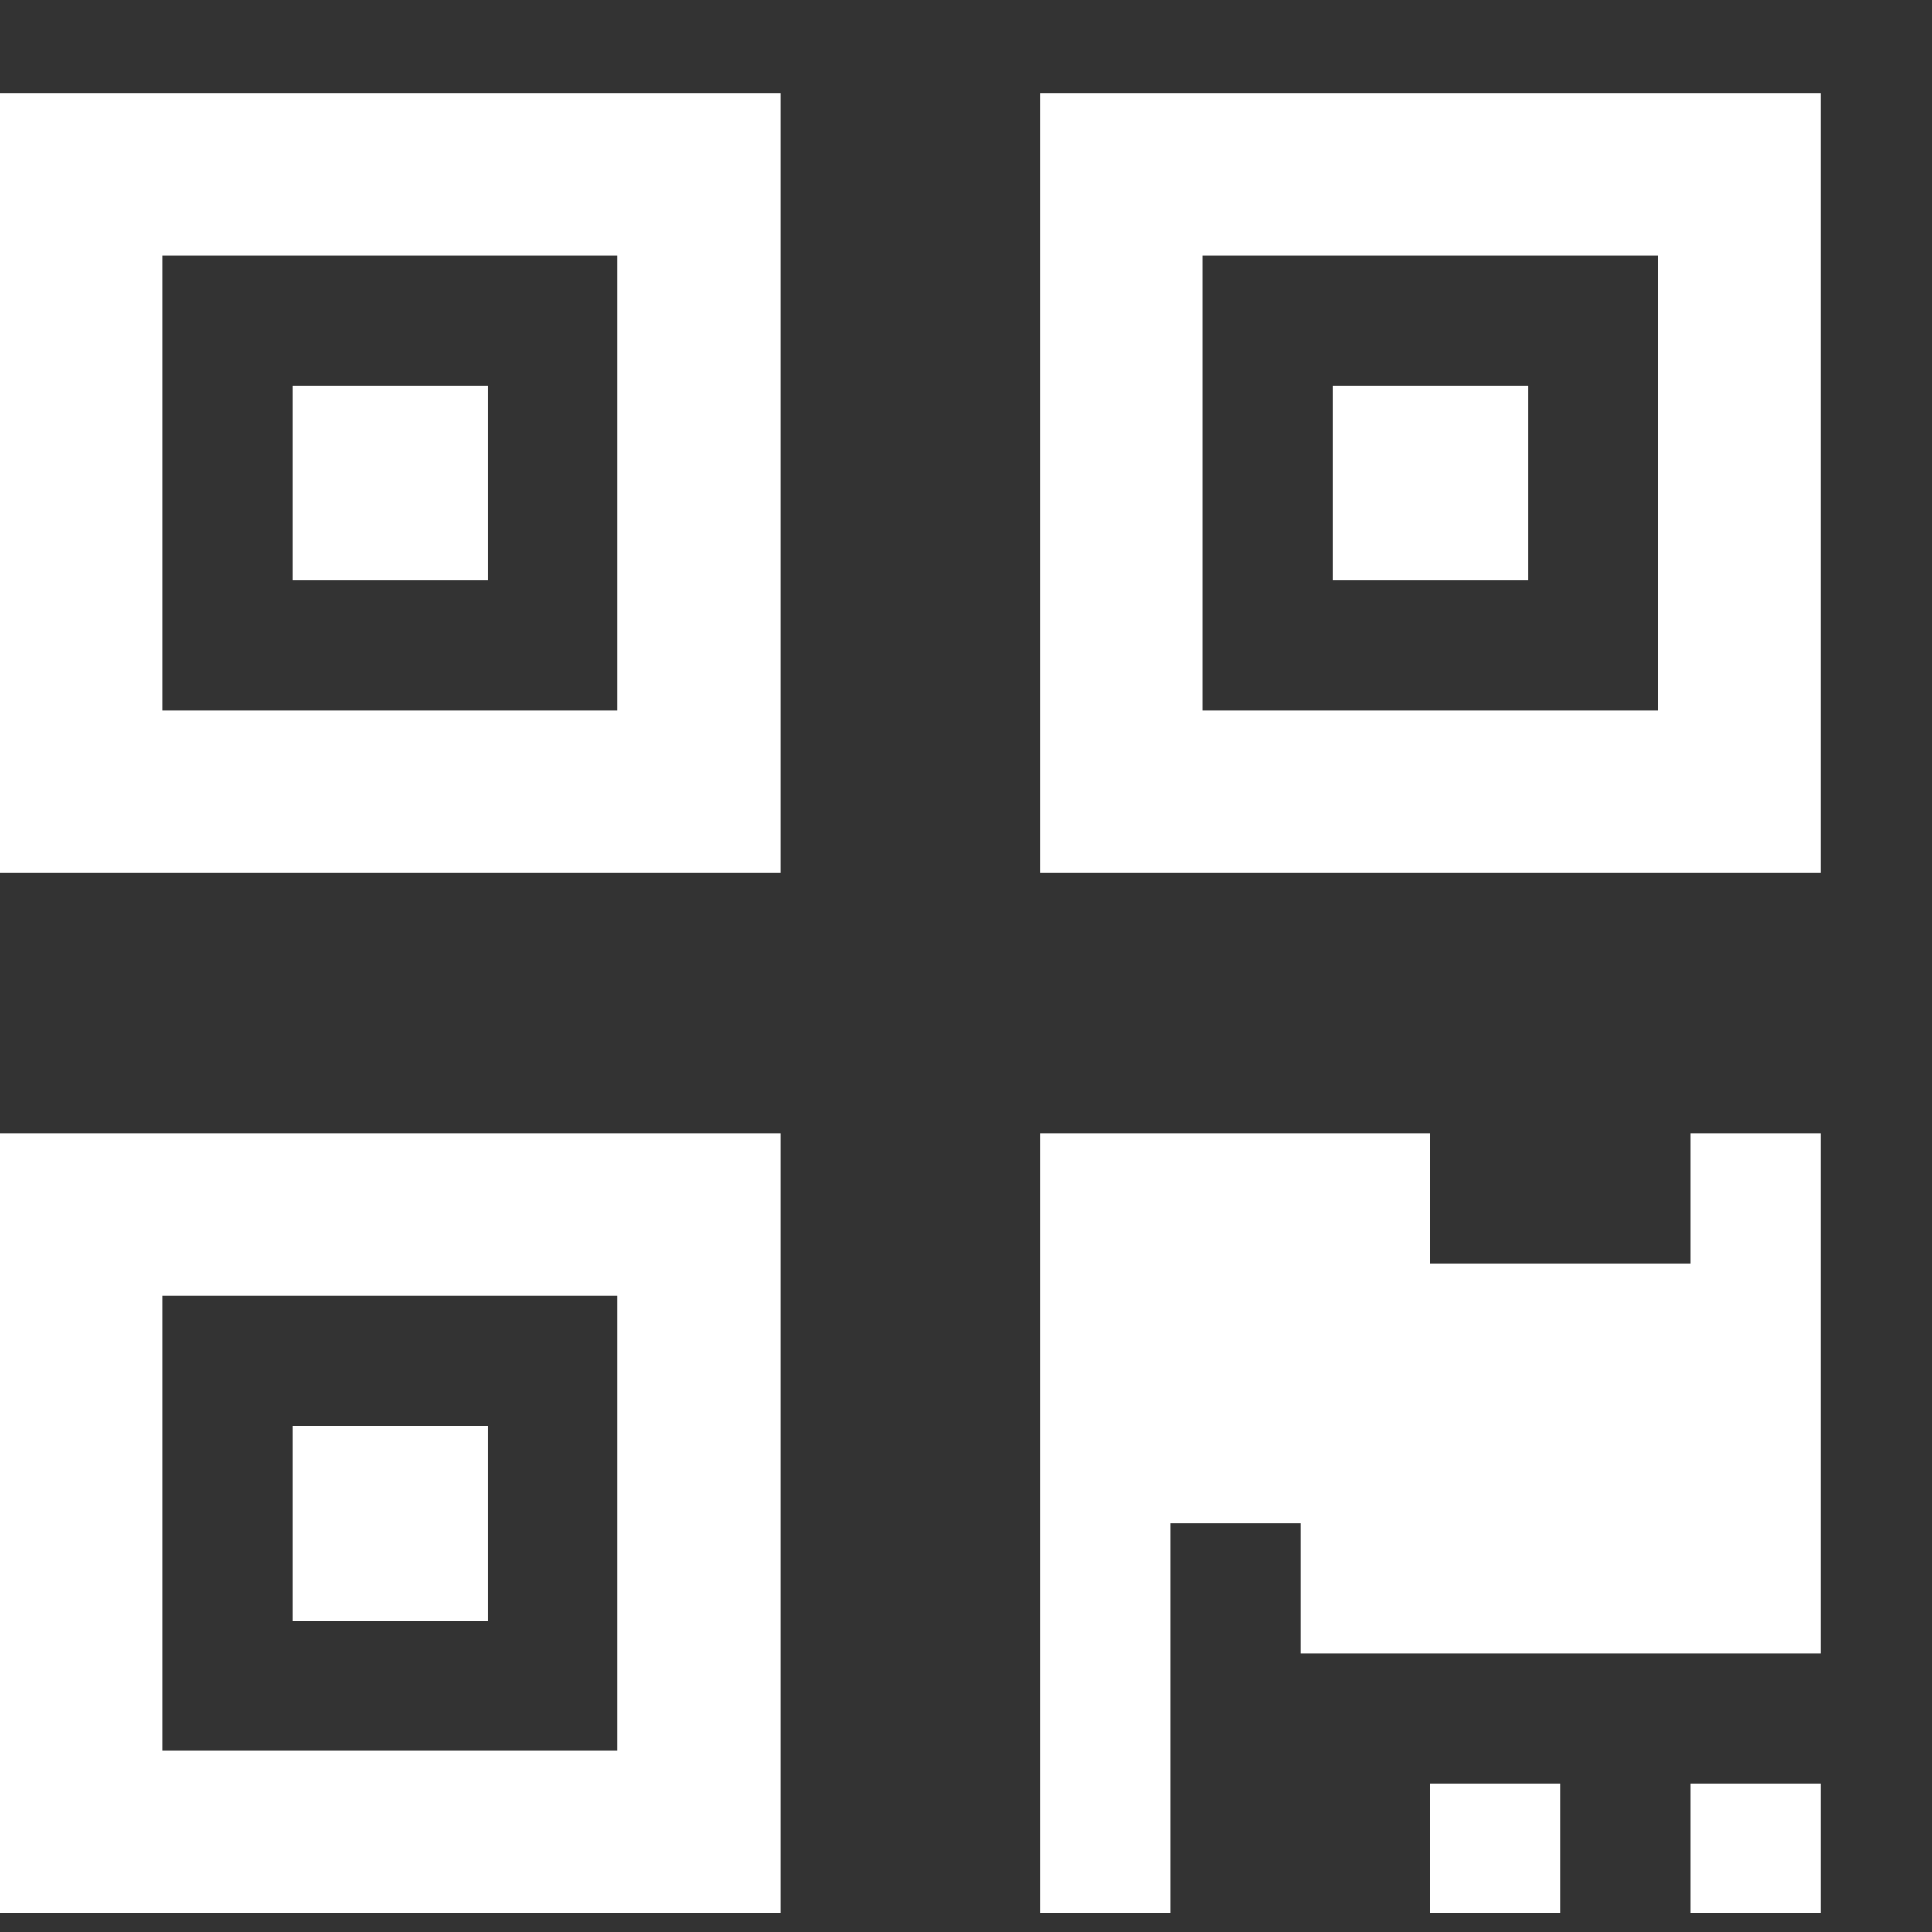 <svg width="13" height="13" viewBox="0 0 13 13" fill="none" xmlns="http://www.w3.org/2000/svg">
<rect x="0" y="0" width="13" height="13" fill="#333333" stroke="none"/>
<path d="M0 5.875H5.25V0.625H0V5.875ZM1.094 1.719H4.156V4.781H1.094V1.719ZM7 0.625V5.875H12.25V0.625H7ZM11.156 4.781H8.094V1.719H11.156V4.781ZM0 12.875H5.25V7.625H0V12.875ZM1.094 8.719H4.156V11.781H1.094V8.719ZM1.969 9.594V10.906H3.281V9.594H1.969ZM1.969 2.594V3.906H3.281V2.594H1.969ZM10.281 3.906V2.594H8.969V3.906H10.281ZM11.375 7.625V8.5H9.625V7.625H7V12.875H7.875V10.25H8.75V11.125H12.25V7.625H11.375ZM11.375 12V12.875H12.25V12H11.375ZM9.625 12V12.875H10.5V12H9.625Z" fill="white"/>
</svg>
